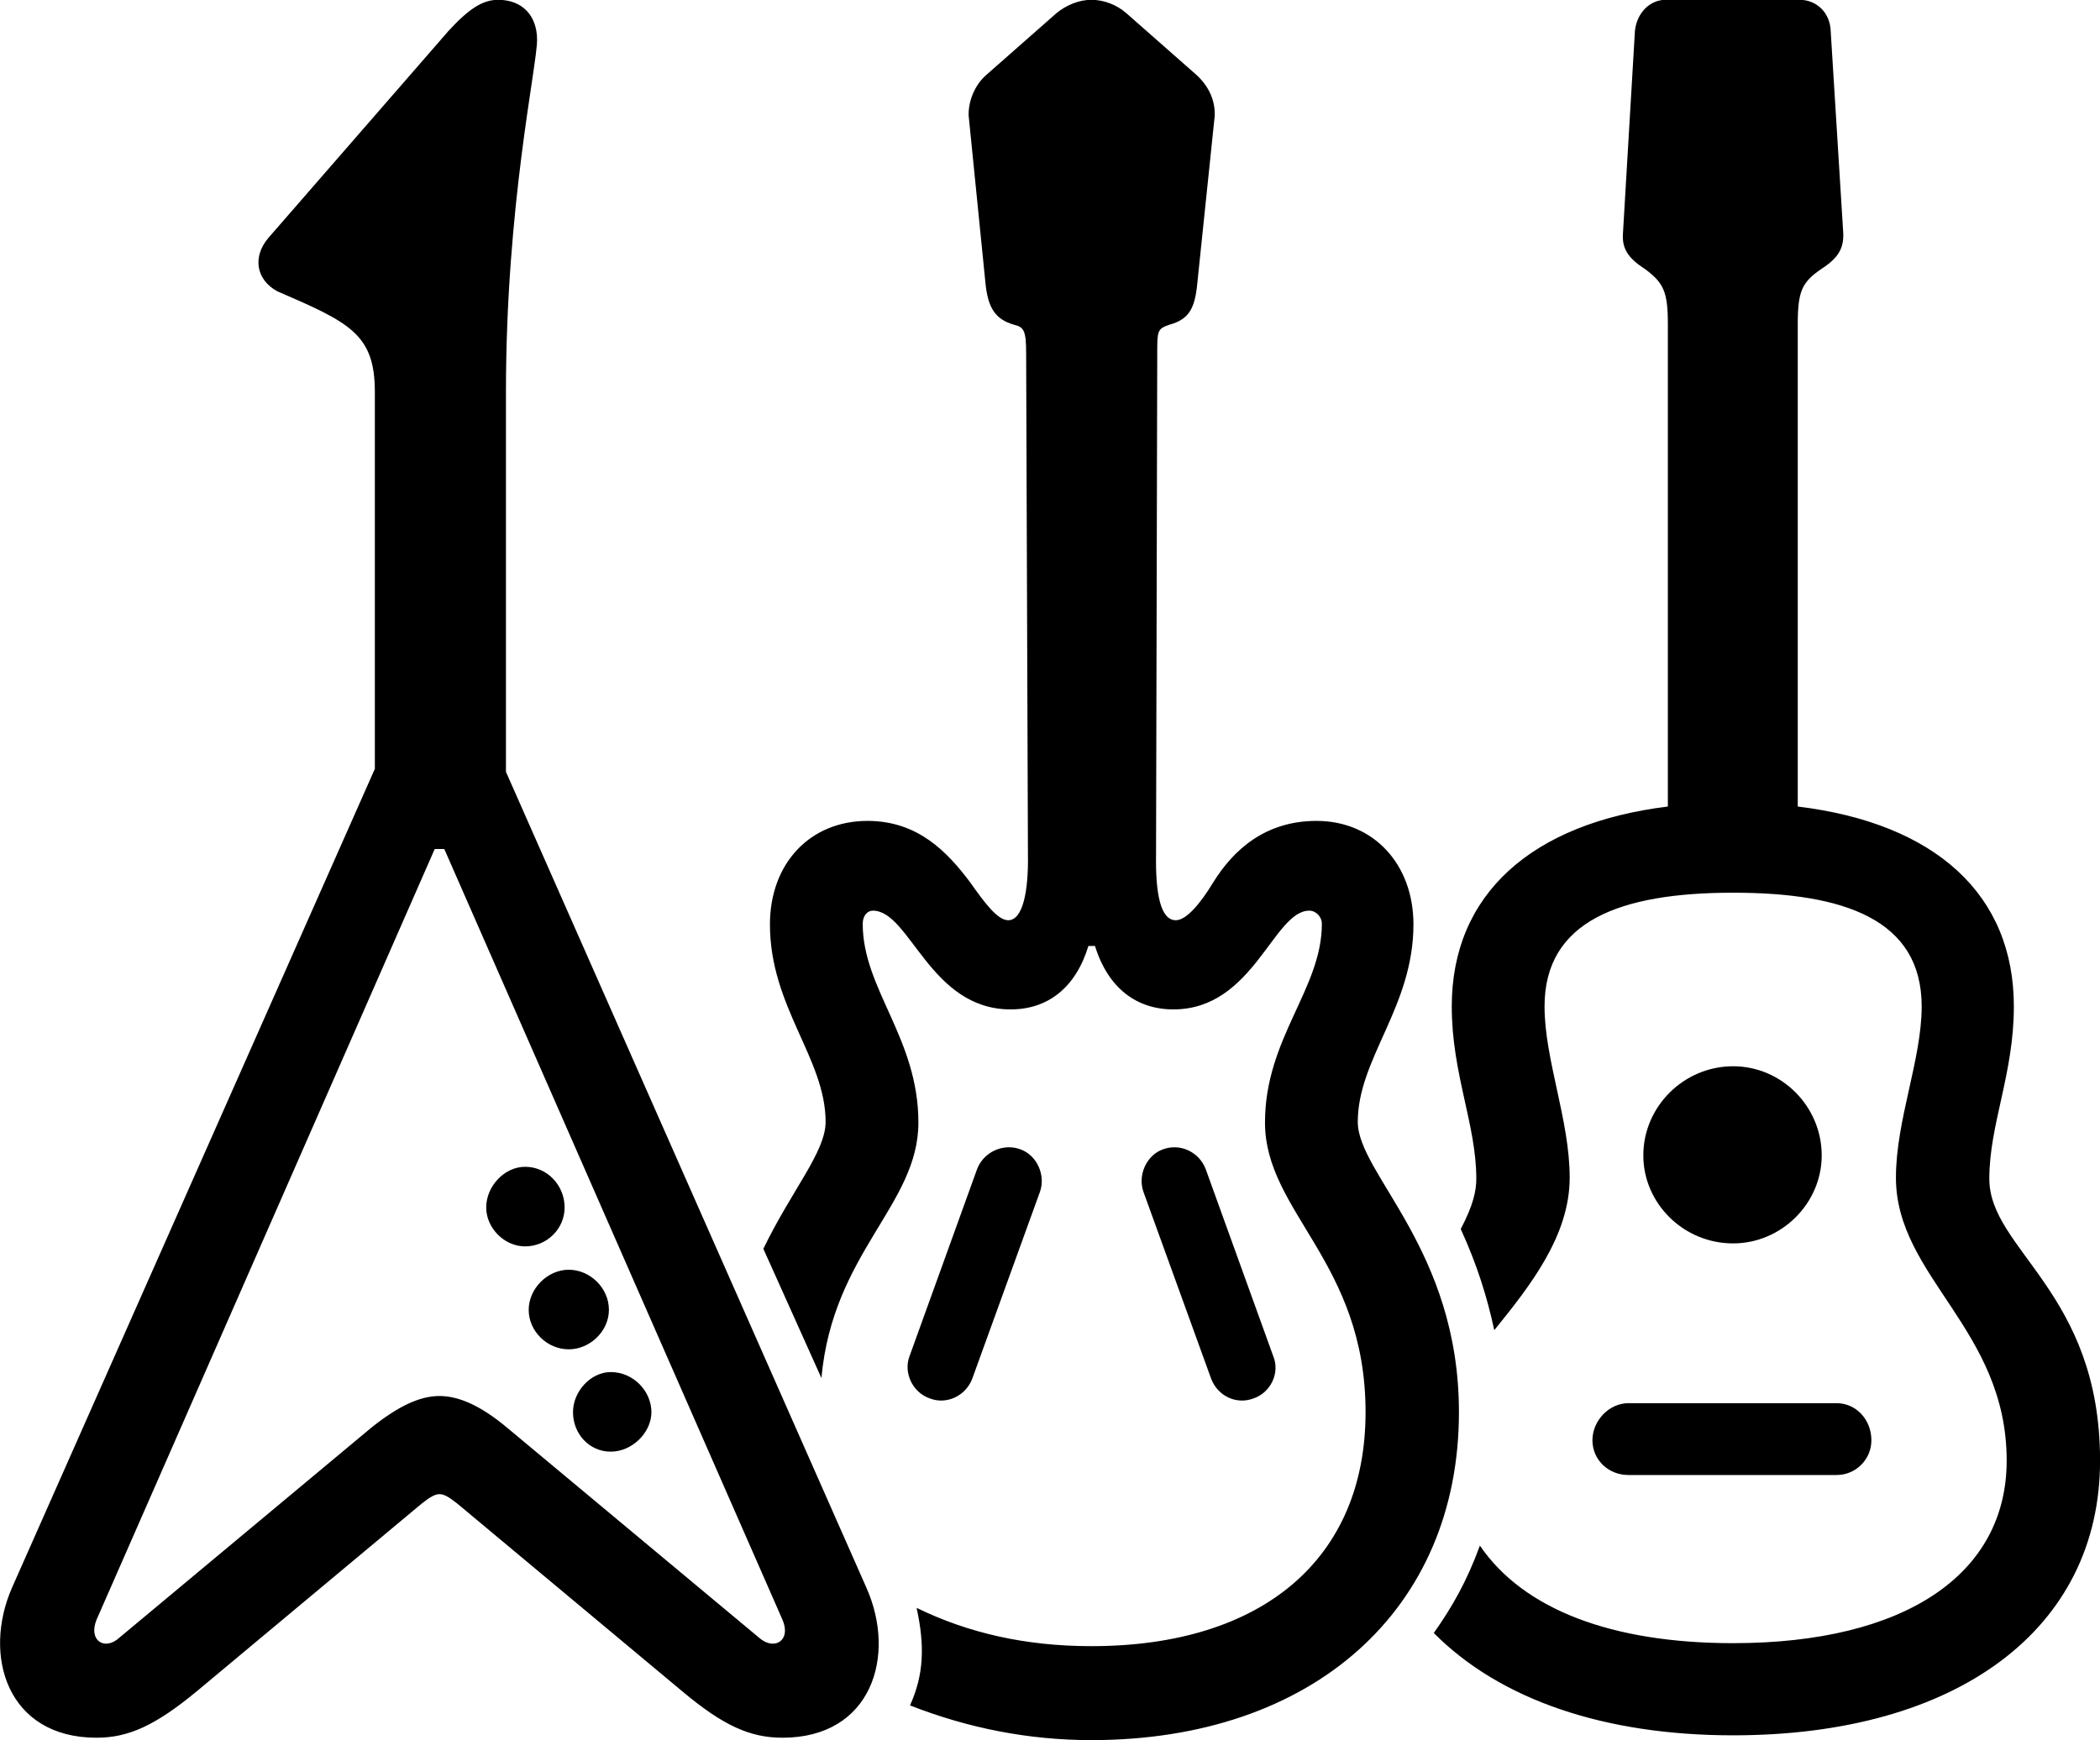 <svg viewBox="0 0 35.081 29.08" xmlns="http://www.w3.org/2000/svg"><path d="M0.202 26.527C-0.298 27.667 0.122 29.037 1.612 29.037C2.142 29.037 2.592 28.837 3.292 28.257L7.042 25.127C7.192 25.007 7.272 24.967 7.342 24.967C7.412 24.967 7.492 25.007 7.642 25.127L11.392 28.257C12.082 28.837 12.532 29.037 13.072 29.037C14.562 29.037 14.982 27.667 14.472 26.527L8.452 12.897V6.547C8.452 3.427 8.972 1.107 8.972 0.667C8.972 0.257 8.722 -0.003 8.322 -0.003C8.062 -0.003 7.832 0.147 7.492 0.517L4.482 3.977C4.212 4.297 4.282 4.677 4.632 4.867C5.832 5.387 6.262 5.577 6.262 6.547V12.847ZM12.752 20.867L13.722 23.027C13.912 20.927 15.342 20.137 15.342 18.757C15.342 17.347 14.412 16.527 14.412 15.437C14.412 15.297 14.492 15.217 14.582 15.217C15.202 15.217 15.532 16.867 16.882 16.867C17.512 16.867 17.972 16.497 18.182 15.807H18.292C18.512 16.517 18.992 16.867 19.602 16.867C20.942 16.867 21.272 15.217 21.872 15.217C21.982 15.217 22.082 15.317 22.082 15.437C22.082 16.527 21.132 17.347 21.132 18.757C21.132 20.257 22.812 21.087 22.812 23.597C22.812 26.047 21.092 27.507 18.232 27.507C17.132 27.507 16.172 27.287 15.312 26.867C15.452 27.507 15.432 27.987 15.202 28.497C16.172 28.877 17.182 29.077 18.232 29.077C21.932 29.077 24.372 26.897 24.372 23.597C24.372 20.877 22.682 19.617 22.682 18.747C22.682 17.687 23.612 16.827 23.612 15.447C23.612 14.437 22.942 13.717 21.992 13.717C21.132 13.717 20.602 14.207 20.272 14.737C20.042 15.117 19.812 15.377 19.642 15.377C19.382 15.377 19.302 14.917 19.312 14.277L19.332 5.917C19.332 5.527 19.332 5.497 19.532 5.427C19.862 5.337 19.962 5.157 20.002 4.727L20.292 1.937C20.302 1.677 20.192 1.437 19.982 1.247L18.812 0.217C18.662 0.087 18.452 -0.003 18.232 -0.003C18.022 -0.003 17.812 0.087 17.652 0.217L16.482 1.247C16.282 1.417 16.172 1.697 16.182 1.937L16.462 4.727C16.502 5.137 16.622 5.337 16.942 5.427C17.112 5.467 17.142 5.537 17.142 5.917L17.172 14.277C17.182 14.877 17.092 15.377 16.842 15.377C16.662 15.377 16.442 15.077 16.202 14.737C15.832 14.247 15.342 13.717 14.492 13.717C13.532 13.717 12.862 14.427 12.862 15.447C12.862 16.827 13.792 17.687 13.792 18.747C13.792 19.247 13.232 19.877 12.752 20.867ZM28.952 28.997C32.702 28.997 35.082 27.217 35.082 24.407C35.082 21.587 33.232 20.887 33.232 19.697C33.232 18.787 33.642 17.947 33.642 16.817C33.642 14.947 32.332 13.757 30.032 13.477V5.417C30.032 4.867 30.102 4.717 30.422 4.497C30.702 4.317 30.802 4.157 30.792 3.897L30.582 0.517C30.572 0.217 30.352 -0.003 30.062 -0.003H27.822C27.562 -0.003 27.342 0.217 27.312 0.517L27.112 3.897C27.092 4.157 27.202 4.317 27.482 4.497C27.792 4.727 27.862 4.877 27.862 5.417V13.477C25.582 13.757 24.252 14.947 24.252 16.817C24.252 17.947 24.662 18.787 24.662 19.697C24.662 19.897 24.612 20.137 24.402 20.537C24.672 21.127 24.842 21.667 24.962 22.227C25.552 21.497 26.222 20.657 26.222 19.677C26.222 18.717 25.802 17.707 25.802 16.817C25.802 15.397 27.052 14.917 28.952 14.917C30.812 14.917 32.102 15.367 32.102 16.817C32.102 17.707 31.672 18.717 31.672 19.677C31.672 21.337 33.522 22.207 33.522 24.407C33.522 26.307 31.822 27.457 28.952 27.457C26.932 27.457 25.452 26.897 24.722 25.827C24.502 26.427 24.262 26.847 23.952 27.287C25.062 28.407 26.812 28.997 28.952 28.997ZM1.612 27.067L7.262 14.187H7.422L13.072 27.067C13.222 27.417 12.932 27.587 12.682 27.367L8.472 23.857C8.042 23.497 7.672 23.327 7.342 23.327C7.012 23.327 6.652 23.497 6.202 23.857L1.992 27.367C1.752 27.587 1.472 27.417 1.612 27.067ZM28.952 20.777C29.762 20.777 30.432 20.107 30.432 19.307C30.432 18.487 29.762 17.817 28.952 17.817C28.132 17.817 27.452 18.487 27.452 19.307C27.452 20.107 28.122 20.777 28.952 20.777ZM15.532 23.367C15.812 23.477 16.132 23.327 16.242 23.037L17.372 19.917C17.472 19.637 17.322 19.307 17.052 19.207C16.762 19.097 16.432 19.247 16.322 19.537L15.192 22.667C15.092 22.937 15.242 23.267 15.532 23.367ZM20.942 23.367C21.232 23.267 21.382 22.937 21.272 22.667L20.142 19.537C20.032 19.247 19.712 19.097 19.422 19.207C19.152 19.307 19.002 19.637 19.102 19.917L20.232 23.037C20.342 23.327 20.652 23.477 20.942 23.367ZM8.772 20.827C9.132 20.827 9.432 20.537 9.432 20.177C9.432 19.807 9.142 19.497 8.772 19.497C8.422 19.497 8.122 19.827 8.122 20.177C8.122 20.517 8.422 20.827 8.772 20.827ZM9.502 22.547C9.852 22.547 10.172 22.247 10.172 21.887C10.172 21.517 9.852 21.217 9.502 21.217C9.142 21.217 8.832 21.537 8.832 21.887C8.832 22.247 9.142 22.547 9.502 22.547ZM10.202 24.257C10.562 24.257 10.882 23.937 10.882 23.597C10.882 23.247 10.582 22.927 10.202 22.927C9.872 22.927 9.572 23.247 9.572 23.597C9.572 23.957 9.842 24.257 10.202 24.257ZM27.202 24.647H30.682C31.002 24.647 31.262 24.387 31.262 24.067C31.262 23.717 31.002 23.447 30.682 23.447H27.202C26.882 23.447 26.602 23.737 26.602 24.067C26.602 24.387 26.862 24.647 27.202 24.647Z" /></svg>